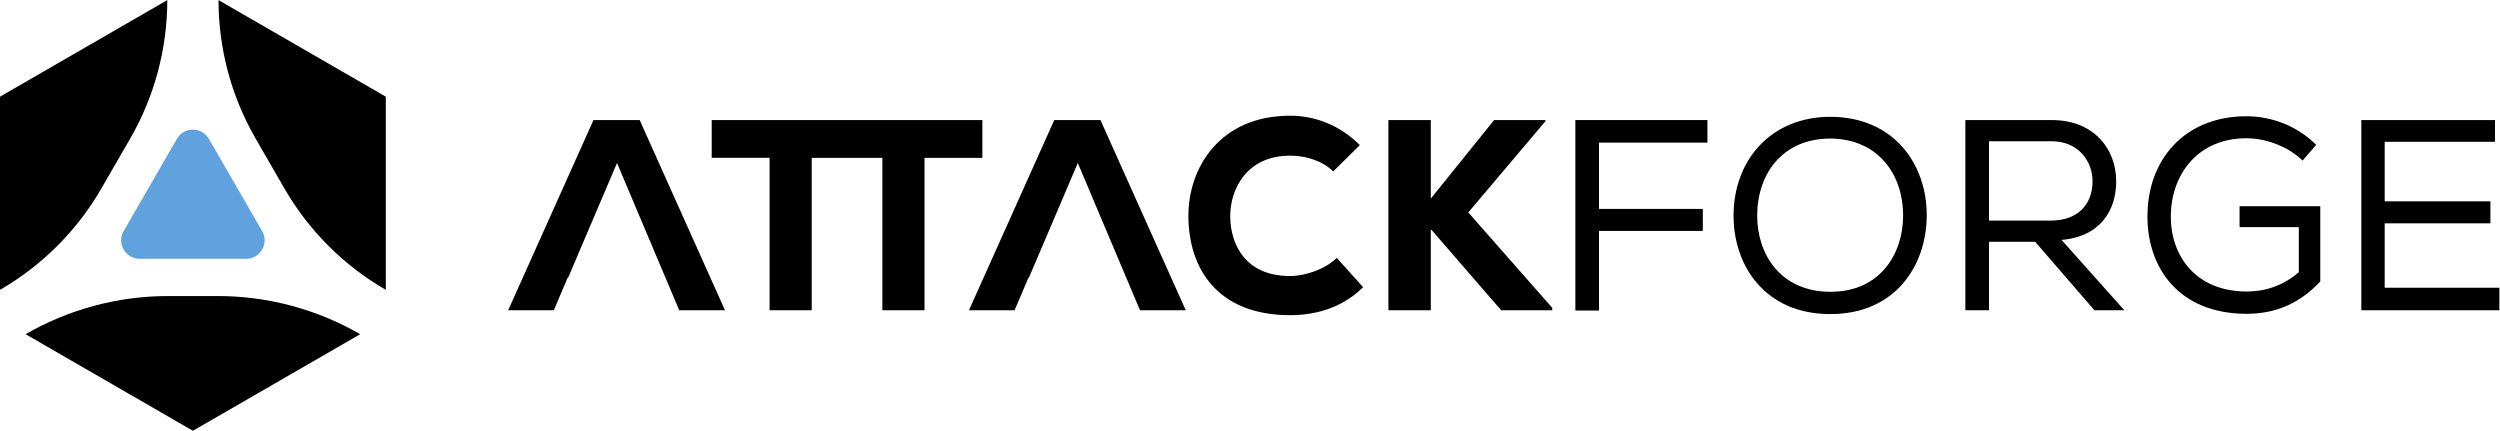 <?xml version="1.0" ?>
<svg xmlns:inkscape="http://www.inkscape.org/namespaces/inkscape" xmlns:sodipodi="http://sodipodi.sourceforge.net/DTD/sodipodi-0.dtd" xmlns="http://www.w3.org/2000/svg" xmlns:svg="http://www.w3.org/2000/svg" viewBox="0 0 1381.493 238.053" sodipodi:docname="AttackForge_white and blue_icon on the left.eps">
	<sodipodi:namedview id="namedview4" pagecolor="#000" bordercolor="#000000" borderopacity="0.25" inkscape:showpageshadow="2" inkscape:pageopacity="0.0" inkscape:pagecheckerboard="0" inkscape:deskcolor="#d1d1d1"/>
	<g id="g8" inkscape:groupmode="layer" inkscape:label="ink_ext_XXXXXX" transform="matrix(1.333,0,0,-1.333,0,238.053)">
		<g id="g10" transform="scale(0.1)">
			<path d="m 578.938,712.941 h 441.452 c 58.98,0 95.85,63.84 66.35,114.926 L 866.023,1210.17 c -29.5,51.09 -103.222,51.09 -132.714,0 L 512.586,827.867 c -29.492,-51.086 7.371,-114.926 66.352,-114.926" style="fill:#60a2dd;fill-opacity:1;fill-rule:nonzero;stroke:none" id="path12"/>
			<path d="m 420.301,1004.59 119.347,206.71 c 100.782,174.57 153.84,372.58 153.84,574.14 v 0.01 L 0,1385.07 V 584.289 l 0.012,0.012 C 174.566,685.07 319.52,830.035 420.301,1004.59" style="fill:#000;fill-opacity:1;fill-rule:nonzero;stroke:none" id="path14"/>
			<path d="m 696.594,558.59 c -207.281,0 -410.91,-54.559 -590.414,-158.199 L 799.664,0.012 1493.15,400.391 v 0.007 C 1313.64,504.031 1110.01,558.59 902.734,558.59 h -206.14" style="fill:#000;fill-opacity:1;fill-rule:nonzero;stroke:none" id="path16"/>
			<path d="m 1179.02,1004.59 c 100.79,-174.555 245.75,-319.52 420.31,-420.301 v 800.781 l -693.482,400.38 v -0.01 c 0,-201.57 53.05,-399.58 153.832,-574.14 l 119.34,-206.71" style="fill:#000;fill-opacity:1;fill-rule:nonzero;stroke:none" id="path18"/>
			<path d="m 2460.27,1288.12 -353.7,-788.53 h 189.23 l 57.47,135.172 h 1.99 l 202.54,475.388 257.97,-610.56 h 189.71 l -353.7,788.53 h -191.51" style="fill:#000;fill-opacity:1;fill-rule:nonzero;stroke:none" id="path20"/>
			<path d="M 4370.46,1288.12 4016.75,499.59 h 189.23 l 57.47,135.172 h 1.99 l 202.54,475.388 257.96,-610.56 h 189.73 l -353.71,788.53 h -191.5" style="fill:#000;fill-opacity:1;fill-rule:nonzero;stroke:none" id="path22"/>
			<path d="m 4072.41,1288.12 c -165.94,0 -956.64,0 -1122.01,0 v -156.58 h 239.95 V 499.59 h 174.61 v 631.95 h 292.92 V 499.59 h 174.6 v 631.95 h 239.93 v 156.58" style="fill:#000;fill-opacity:1;fill-rule:nonzero;stroke:none" id="path24"/>
			<path d="m 5347.79,641.531 c -184.76,0 -246.7,130.649 -247.84,245.567 -1.13,114.902 68.71,253.462 247.84,253.462 63.08,0 131.79,-19.15 179.1,-65.35 l 110.39,109.28 c -81.11,79.98 -181.35,121.66 -289.49,121.66 -289.52,0 -422.44,-214.04 -421.3,-417.92 1.11,-215.179 120.52,-408.929 421.3,-408.929 117.13,0 221.91,36.051 303.01,116.027 l -109.26,121.66 c -47.32,-47.316 -130.67,-75.457 -193.75,-75.457" style="fill:#000;fill-opacity:1;fill-rule:nonzero;stroke:none" id="path26"/>
			<path d="m 6406.77,1283.61 v 4.51 H 6193.84 L 5931.38,962.574 V 1288.12 H 5755.64 V 499.59 h 175.74 V 836.395 L 6223.15,499.59 h 211.76 v 10.129 l -348.07,395.414 319.93,378.477" style="fill:#000;fill-opacity:1;fill-rule:nonzero;stroke:none" id="path28"/>
			<path d="m 6530.74,498.449 h 98.01 v 330.063 h 430.32 v 91.25 h -430.32 v 274.858 h 449.47 v 93.5 H 6530.74 V 498.449" style="fill:#000;fill-opacity:1;fill-rule:nonzero;stroke:none" id="path30"/>
			<path d="m 7588.6,576.18 c -207.26,0 -304.14,155.461 -304.14,315.41 0,172.36 103.63,319.93 304.14,319.93 206.16,-2.25 301.9,-159.95 300.79,-319.93 0,-155.449 -93.52,-315.41 -300.79,-315.41 z m 0,725.47 c -248.94,0 -402.15,-181.37 -402.15,-410.06 0,-207.27 130.67,-407.781 401.02,-407.781 270.36,0 398.79,201.652 399.9,407.781 1.15,208.41 -131.78,408.93 -398.77,410.06" style="fill:#000;fill-opacity:1;fill-rule:nonzero;stroke:none" id="path32"/>
			<path d="m 8245.45,871.336 v 328.914 h 260.22 c 113.77,0 170.1,-87.86 168.97,-166.72 0,-88.991 -55.2,-162.194 -173.47,-162.194 z m 527.2,164.444 c 0,128.42 -89,252.34 -266.98,252.34 H 8147.44 V 499.59 h 98.01 v 283.859 h 191.5 L 8682.52,499.59 h 123.93 l -260.24,291.765 c 162.23,13.516 227.55,125.016 226.44,244.425" style="fill:#000;fill-opacity:1;fill-rule:nonzero;stroke:none" id="path34"/>
			<path d="m 9284.15,844.273 h 245.56 V 657.289 c -65.32,-56.328 -140.8,-79.969 -215.15,-79.969 -214.03,0 -315.43,149.821 -315.43,309.778 0,173.462 110.41,325.562 313.17,325.562 79.99,0 171.24,-32.69 233.18,-92.38 l 56.33,65.33 c -79.98,78.86 -184.74,118.29 -289.51,118.29 -256.84,0 -411.16,-181.37 -410.04,-416.802 0,-211.789 130.67,-402.157 411.17,-402.157 127.28,0 225.3,48.45 305.27,134.059 v 312.023 h -334.55 v -86.75" style="fill:#000;fill-opacity:1;fill-rule:nonzero;stroke:none" id="path36"/>
			<path d="M 9885.77,593.078 V 860.066 H 10324 v 91.239 H 9885.77 V 1198 h 457.33 v 90.12 H 9788.9 V 499.59 h 572.3 v 93.488 h -475.43" style="fill:#000;fill-opacity:1;fill-rule:nonzero;stroke:none" id="path38"/>
		</g>
	</g>
</svg>